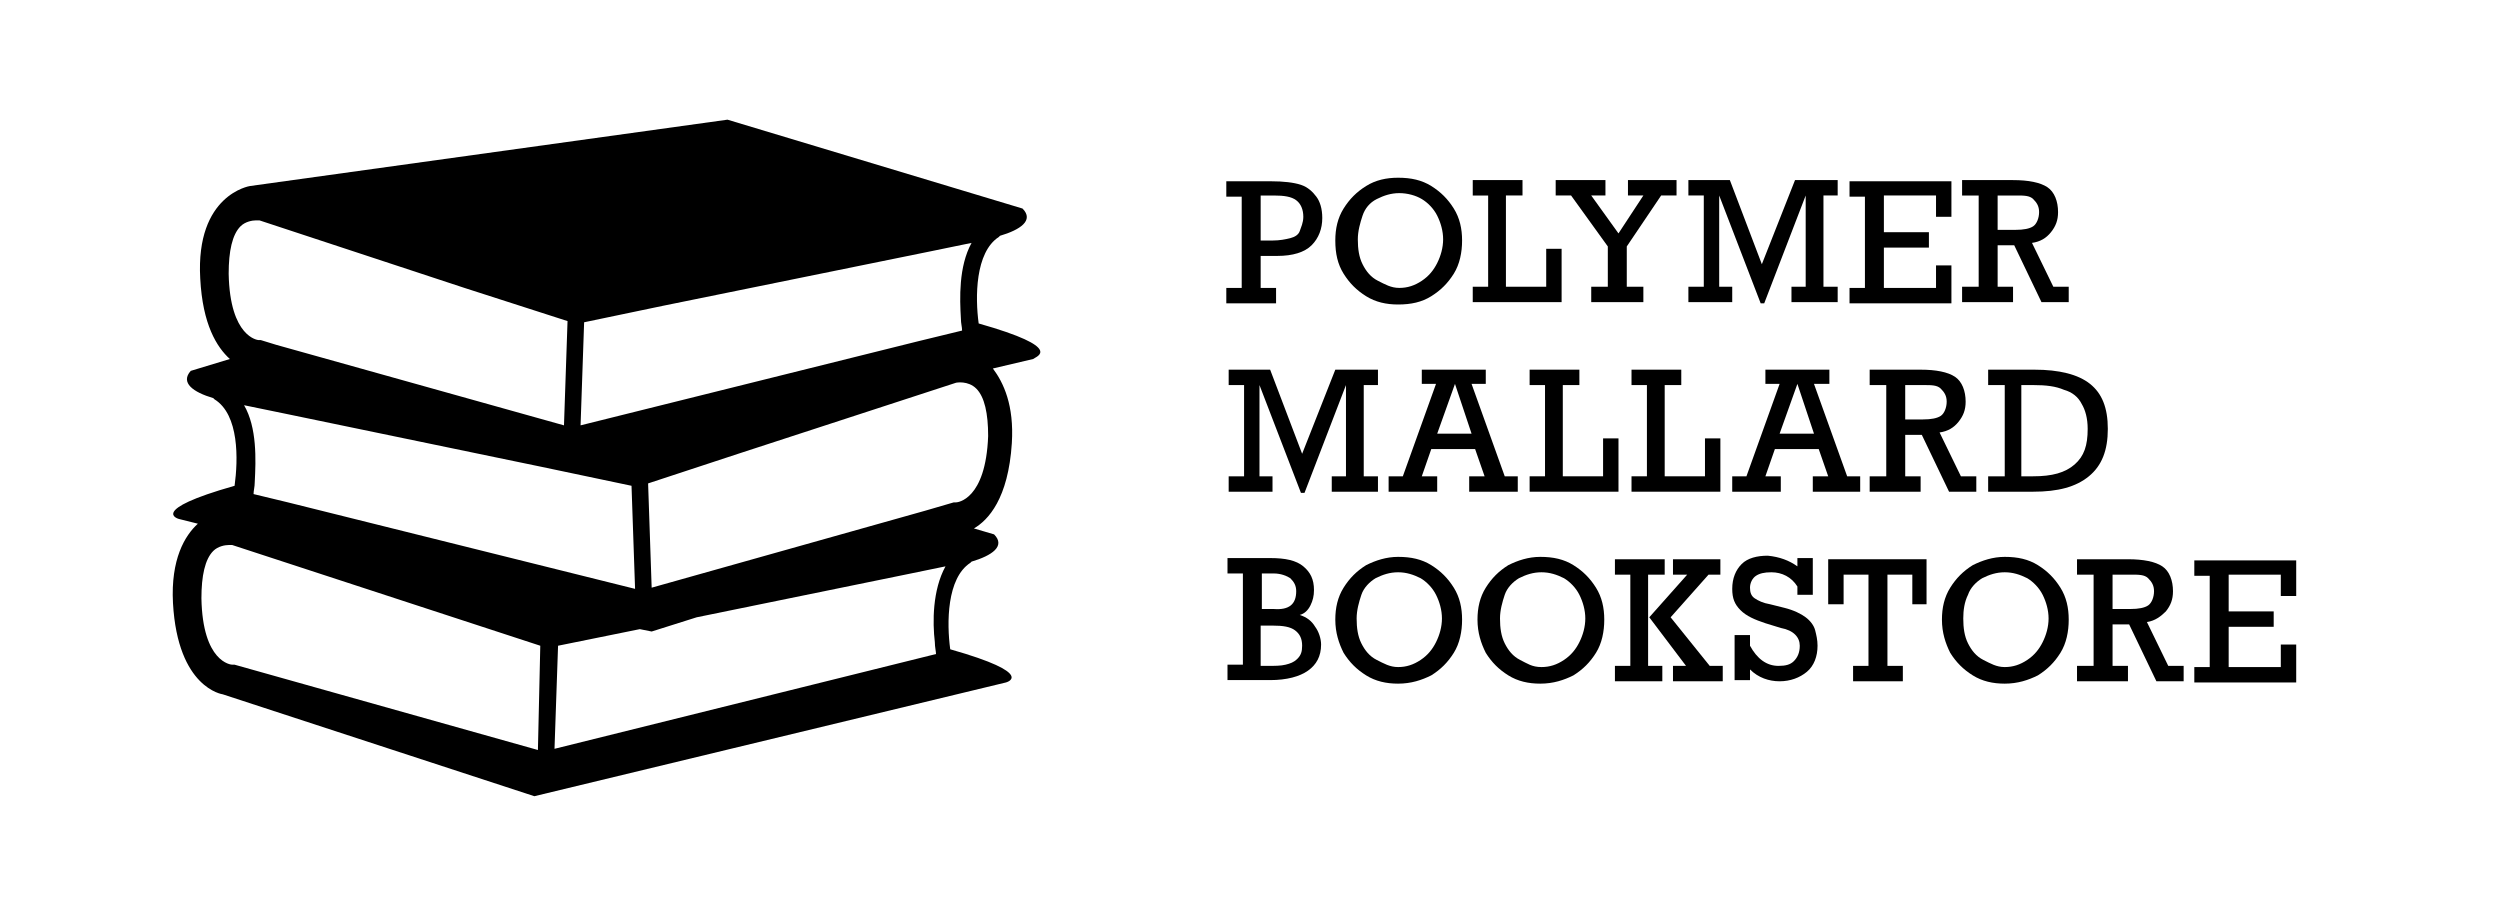<?xml version="1.0" encoding="utf-8"?>
<svg version="1.1" id="Layer_1" xmlns="http://www.w3.org/2000/svg" xmlns:xlink="http://www.w3.org/1999/xlink" x="0px" y="0px"
	 viewBox="0 0 211 78" enable-background="new 0 0 211 78" xml:space="preserve">
<g>
	<g>
		<path d="M82.6,27.3c-0.3-2.2-0.3-6,1.7-7.3c0,0,0.1-0.1,0.1-0.1c1.7-0.5,2.9-1.3,1.9-2.3l-24.9-7.5l-40.3,5.6c0,0-4.6,0.7-4.2,7.8
			c0.2,3.9,1.4,5.8,2.5,6.8l-3.3,1c-0.9,1,0.2,1.8,1.9,2.3c0,0,0.1,0.1,0.1,0.1c2.1,1.3,2,5.1,1.7,7.3c-7.4,2.1-4.7,2.8-4.7,2.8
			l1.6,0.4c-1.1,1-2.3,3-2.1,6.7c0.4,7.2,4.2,7.7,4.2,7.7l26.3,8.6l39.8-9.6c0,0,2.7-0.7-4.7-2.8c-0.3-2.2-0.3-6,1.7-7.3
			c0,0,0.1-0.1,0.1-0.1c1.7-0.5,2.9-1.3,1.9-2.3l-1.7-0.5c1.2-0.7,2.9-2.5,3.2-7.2c0.2-3.2-0.7-5.1-1.6-6.3l3.4-0.8
			C87.4,30.1,90,29.4,82.6,27.3z M49.3,27.2l6.7-1.4l22.6-4.6l3.4-0.7c-1.1,2-1,4.7-0.9,6.4c0,0.4,0.1,0.7,0.1,1l-3.7,0.9l-28.5,7.1
			L49.3,27.2z M20.6,34.2l3.4,0.7l21.7,4.5l1.9,0.4l0,0l0,0l5.7,1.2l0.3,8.7l-29.3-7.3l-2.9-0.7c0-0.3,0.1-0.6,0.1-1
			C21.6,38.8,21.7,36.1,20.6,34.2z M19.3,23.1c0-1.9,0.3-3.3,1-4c0.4-0.4,1-0.5,1.3-0.5c0.2,0,0.3,0,0.3,0l17.3,5.7l8.7,2.8
			l-0.3,8.8l-24.3-6.8l-1.3-0.4c0,0-0.1,0-0.2,0C21.8,28.7,19.4,28.5,19.3,23.1z M45.4,63.3l-25.6-7.2c0,0-0.1,0-0.2,0
			c-0.1,0-2.5-0.2-2.6-5.6c0-1.9,0.3-3.3,1-4c0.4-0.4,1-0.5,1.3-0.5c0.2,0,0.3,0,0.3,0c0,0,0,0,0,0l26,8.5L45.4,63.3z M78.9,54.2
			c0,0.4,0.1,0.8,0.1,1l-32.2,8l0.3-8.7l6.9-1.4l1,0.2l3.8-1.2l17.6-3.6l3.4-0.7C78.7,49.8,78.7,52.5,78.9,54.2z M80.7,42.4
			c-0.1,0-0.1,0-0.2,0l-2.4,0.7L55,49.6l-0.3-8.8l7.6-2.5l18.4-6c0,0,1-0.2,1.7,0.5c0.7,0.7,1,2.1,1,4
			C83.2,42.2,80.8,42.4,80.7,42.4z"/>
	</g>
</g>
<g>
	<path d="M111.6,18.4c0,0.9-0.3,1.7-0.9,2.3s-1.6,0.9-2.9,0.9h-1.4v2.7h1.3v1.3h-4.2v-1.3h1.3v-7.7h-1.3v-1.3h3.8
		c1,0,1.9,0.1,2.5,0.3s1,0.6,1.3,1S111.6,17.6,111.6,18.4z M110,18.3c0-0.6-0.2-1.1-0.6-1.4s-1-0.4-1.9-0.4h-1.1v3.8h1
		c0.6,0,1.1-0.1,1.5-0.2s0.7-0.3,0.8-0.6S110,18.8,110,18.3z"/>
	<path d="M123.4,20.3c0,1-0.2,2-0.7,2.8s-1.1,1.4-1.9,1.9s-1.7,0.7-2.8,0.7c-1,0-1.9-0.2-2.7-0.7s-1.4-1.1-1.9-1.9s-0.7-1.7-0.7-2.8
		c0-1,0.2-1.9,0.7-2.7s1.1-1.4,1.9-1.9S117,15,118,15c1.1,0,2,0.2,2.8,0.7s1.4,1.1,1.9,1.9S123.4,19.3,123.4,20.3z M118.1,24.3
		c0.7,0,1.3-0.2,1.9-0.6s1-0.9,1.3-1.5s0.5-1.3,0.5-2c0-0.7-0.2-1.4-0.5-2s-0.8-1.1-1.3-1.4s-1.2-0.5-1.9-0.5
		c-0.7,0-1.3,0.2-1.9,0.5s-1,0.8-1.2,1.4s-0.4,1.3-0.4,2c0,0.8,0.1,1.5,0.4,2.1s0.7,1.1,1.3,1.4S117.4,24.3,118.1,24.3z"/>
	<path d="M127.1,16.5v7.7h3.4V21h1.3v4.5h-7.5v-1.3h1.3v-7.7h-1.3v-1.3h4.2v1.3H127.1z"/>
	<path d="M134.3,16.5l2.3,3.2l2.1-3.2h-1.3v-1.3h4.1v1.3h-1.3l-2.9,4.3v3.4h1.4v1.3h-4.4v-1.3h1.4v-3.4l-3.1-4.3h-1.3v-1.3h4.2v1.3
		H134.3z"/>
	<path d="M151.5,15.2h3.6v1.3h-1.2v7.7h1.2v1.3h-3.9v-1.3h1.2v-7.7l-3.5,9.1h-0.3l-3.5-9.1v7.7h1.1v1.3h-3.7v-1.3h1.3v-7.7h-1.3
		v-1.3h3.5l2.7,7.1L151.5,15.2z"/>
	<path d="M163.4,18.2v-1.7H159v3.1h3.8v1.3H159v3.4h4.4v-1.9h1.3v3.2h-8.6v-1.3h1.3v-7.7h-1.3v-1.3h8.6v3H163.4z"/>
	<path d="M173.7,17.9c0,0.7-0.2,1.2-0.6,1.7s-0.9,0.8-1.6,0.9l1.8,3.7h1.3v1.3h-2.3l-2.3-4.8h-1.4v3.5h1.3v1.3h-4.3v-1.3h1.4v-7.7
		h-1.4v-1.3h4.3c1.3,0,2.3,0.2,2.9,0.6S173.7,17,173.7,17.9z M172.1,17.9c0-0.5-0.2-0.8-0.5-1.1s-0.8-0.3-1.4-0.3h-1.6v2.9h1.5
		c0.7,0,1.2-0.1,1.5-0.3S172.1,18.4,172.1,17.9z"/>
	<path d="M112.7,31.2h3.6v1.3h-1.2v7.7h1.2v1.3h-3.9v-1.3h1.2v-7.7l-3.5,9.1h-0.3l-3.5-9.1v7.7h1.1v1.3h-3.7v-1.3h1.3v-7.7h-1.3
		v-1.3h3.5l2.7,7.1L112.7,31.2z"/>
	<path d="M124.2,32.4l2.8,7.8h1.1v1.3h-4.1v-1.3h1.3l-0.8-2.3h-3.7l-0.8,2.3h1.3v1.3h-4.1v-1.3h1.2l2.8-7.8h-1.2v-1.2h5.4v1.2H124.2
		z M122.8,32.4L122.8,32.4l-1.5,4.2h2.9L122.8,32.4z"/>
	<path d="M131.9,32.5v7.7h3.4V37h1.3v4.5h-7.5v-1.3h1.3v-7.7h-1.3v-1.3h4.2v1.3H131.9z"/>
	<path d="M140.5,32.5v7.7h3.4V37h1.3v4.5h-7.5v-1.3h1.3v-7.7h-1.3v-1.3h4.2v1.3H140.5z"/>
	<path d="M153.1,32.4l2.8,7.8h1.1v1.3H153v-1.3h1.3l-0.8-2.3h-3.7l-0.8,2.3h1.3v1.3h-4.1v-1.3h1.2l2.8-7.8H149v-1.2h5.4v1.2H153.1z
		 M151.7,32.4L151.7,32.4l-1.5,4.2h2.9L151.7,32.4z"/>
	<path d="M165.9,33.9c0,0.7-0.2,1.2-0.6,1.7s-0.9,0.8-1.6,0.9l1.8,3.7h1.3v1.3h-2.3l-2.3-4.8h-1.4v3.5h1.3v1.3h-4.3v-1.3h1.4v-7.7
		h-1.4v-1.3h4.3c1.3,0,2.3,0.2,2.9,0.6S165.9,33,165.9,33.9z M164.3,33.9c0-0.5-0.2-0.8-0.5-1.1s-0.8-0.3-1.4-0.3h-1.6v2.9h1.5
		c0.7,0,1.2-0.1,1.5-0.3S164.3,34.4,164.3,33.9z"/>
	<path d="M177.9,36.2c0,1.8-0.5,3.1-1.6,4c-1.1,0.9-2.6,1.3-4.7,1.3h-3.8v-1.3h1.4v-7.7h-1.4v-1.3h3.9c2.1,0,3.7,0.4,4.7,1.2
		C177.4,33.2,177.9,34.4,177.9,36.2z M176.2,36.2c0-0.9-0.2-1.6-0.5-2.1c-0.3-0.6-0.8-1-1.5-1.2c-0.7-0.3-1.5-0.4-2.6-0.4h-1v7.7h1
		c1.6,0,2.7-0.3,3.5-1S176.2,37.6,176.2,36.2z"/>
	<path d="M110.9,49.8c0,0.5-0.1,0.9-0.3,1.3s-0.5,0.7-0.9,0.8c0.6,0.2,1,0.5,1.3,1c0.3,0.4,0.5,1,0.5,1.5c0,1-0.4,1.7-1.1,2.2
		c-0.7,0.5-1.8,0.8-3.2,0.8h-3.6v-1.3h1.3v-7.7h-1.3v-1.3h3.6c1.3,0,2.2,0.2,2.8,0.7S110.9,48.9,110.9,49.8z M109.4,49.9
		c0-0.5-0.2-0.8-0.5-1.1c-0.3-0.2-0.8-0.4-1.4-0.4h-1v3h1C108.8,51.5,109.4,51,109.4,49.9z M109.9,54.5c0-0.6-0.2-1-0.6-1.3
		c-0.4-0.3-1-0.4-1.9-0.4h-1v3.4h0.6c0.6,0,1.1,0,1.5-0.1c0.4-0.1,0.7-0.2,1-0.5C109.8,55.3,109.9,55,109.9,54.5z"/>
	<path d="M123.4,52.3c0,1-0.2,2-0.7,2.8s-1.1,1.4-1.9,1.9c-0.8,0.4-1.7,0.7-2.8,0.7c-1,0-1.9-0.2-2.7-0.7c-0.8-0.5-1.4-1.1-1.9-1.9
		c-0.4-0.8-0.7-1.7-0.7-2.8c0-1,0.2-1.9,0.7-2.7c0.5-0.8,1.1-1.4,1.9-1.9c0.8-0.4,1.7-0.7,2.7-0.7c1.1,0,2,0.2,2.8,0.7
		c0.8,0.5,1.4,1.1,1.9,1.9S123.4,51.3,123.4,52.3z M118,56.3c0.7,0,1.3-0.2,1.9-0.6s1-0.9,1.3-1.5s0.5-1.3,0.5-2
		c0-0.7-0.2-1.4-0.5-2c-0.3-0.6-0.8-1.1-1.3-1.4c-0.6-0.3-1.2-0.5-1.9-0.5c-0.7,0-1.3,0.2-1.9,0.5c-0.5,0.3-1,0.8-1.2,1.4
		s-0.4,1.3-0.4,2c0,0.8,0.1,1.5,0.4,2.1s0.7,1.1,1.3,1.4S117.3,56.3,118,56.3z"/>
	<path d="M135.4,52.3c0,1-0.2,2-0.7,2.8s-1.1,1.4-1.9,1.9c-0.8,0.4-1.7,0.7-2.8,0.7c-1,0-1.9-0.2-2.7-0.7c-0.8-0.5-1.4-1.1-1.9-1.9
		c-0.4-0.8-0.7-1.7-0.7-2.8c0-1,0.2-1.9,0.7-2.7c0.5-0.8,1.1-1.4,1.9-1.9c0.8-0.4,1.7-0.7,2.7-0.7c1.1,0,2,0.2,2.8,0.7
		c0.8,0.5,1.4,1.1,1.9,1.9S135.4,51.3,135.4,52.3z M130.1,56.3c0.7,0,1.3-0.2,1.9-0.6s1-0.9,1.3-1.5s0.5-1.3,0.5-2
		c0-0.7-0.2-1.4-0.5-2c-0.3-0.6-0.8-1.1-1.3-1.4c-0.6-0.3-1.2-0.5-1.9-0.5c-0.7,0-1.3,0.2-1.9,0.5c-0.5,0.3-1,0.8-1.2,1.4
		s-0.4,1.3-0.4,2c0,0.8,0.1,1.5,0.4,2.1s0.7,1.1,1.3,1.4S129.3,56.3,130.1,56.3z"/>
	<path d="M139.1,48.5v7.7h1.2v1.3h-4v-1.3h1.3v-7.7h-1.3v-1.3h4.2v1.3H139.1z M144.2,48.5l-3.2,3.6l3.3,4.1h1.1v1.3h-4.2v-1.3h1.1
		l-3.1-4.1l3.2-3.6h-1.2v-1.3h4v1.3H144.2z"/>
	<path d="M151.7,47.8v-0.7h1.3v3.1h-1.3v-0.7c-0.5-0.8-1.3-1.2-2.2-1.2c-0.6,0-1,0.1-1.3,0.3s-0.5,0.6-0.5,1c0,0.4,0.1,0.7,0.4,0.9
		c0.3,0.2,0.7,0.4,1.3,0.5l1.2,0.3c0.8,0.2,1.4,0.5,1.8,0.8c0.4,0.3,0.7,0.7,0.8,1.1c0.1,0.4,0.2,0.8,0.2,1.3c0,0.9-0.3,1.7-0.9,2.2
		s-1.4,0.8-2.3,0.8c-0.9,0-1.8-0.3-2.5-1v0.9h-1.3v-3.8h1.3v0.9c0.6,1.1,1.4,1.7,2.4,1.7c0.6,0,1-0.1,1.3-0.4
		c0.3-0.3,0.5-0.7,0.5-1.3c0-0.7-0.5-1.3-1.6-1.5l-1.3-0.4c-0.9-0.3-1.6-0.6-2.1-1.1s-0.7-1-0.7-1.8c0-0.9,0.3-1.6,0.8-2.1
		c0.5-0.5,1.3-0.7,2.2-0.7C150.2,47,151,47.3,151.7,47.8z"/>
	<path d="M161.4,51v-2.5h-2.1v7.7h1.3v1.3h-4.2v-1.3h1.3v-7.7h-2.1V51h-1.3v-3.8h8.3V51H161.4z"/>
	<path d="M174.6,52.3c0,1-0.2,2-0.7,2.8c-0.5,0.8-1.1,1.4-1.9,1.9c-0.8,0.4-1.7,0.7-2.8,0.7c-1,0-1.9-0.2-2.7-0.7
		c-0.8-0.5-1.4-1.1-1.9-1.9c-0.4-0.8-0.7-1.7-0.7-2.8c0-1,0.2-1.9,0.7-2.7c0.5-0.8,1.1-1.4,1.9-1.9c0.8-0.4,1.7-0.7,2.7-0.7
		c1.1,0,2,0.2,2.8,0.7c0.8,0.5,1.4,1.1,1.9,1.9C174.4,50.4,174.6,51.3,174.6,52.3z M169.2,56.3c0.7,0,1.3-0.2,1.9-0.6s1-0.9,1.3-1.5
		c0.3-0.6,0.5-1.3,0.5-2c0-0.7-0.2-1.4-0.5-2c-0.3-0.6-0.8-1.1-1.3-1.4c-0.6-0.3-1.2-0.5-1.9-0.5c-0.7,0-1.3,0.2-1.9,0.5
		c-0.5,0.3-1,0.8-1.2,1.4c-0.3,0.6-0.4,1.3-0.4,2c0,0.8,0.1,1.5,0.4,2.1c0.3,0.6,0.7,1.1,1.3,1.4S168.5,56.3,169.2,56.3z"/>
	<path d="M183.4,49.9c0,0.7-0.2,1.2-0.6,1.7c-0.4,0.4-0.9,0.8-1.6,0.9l1.8,3.7h1.3v1.3h-2.3l-2.3-4.8h-1.4v3.5h1.3v1.3h-4.3v-1.3
		h1.4v-7.7h-1.4v-1.3h4.3c1.3,0,2.3,0.2,2.9,0.6S183.4,49,183.4,49.9z M181.8,49.9c0-0.5-0.2-0.8-0.5-1.1s-0.8-0.3-1.4-0.3h-1.6v2.9
		h1.5c0.7,0,1.2-0.1,1.5-0.3S181.8,50.4,181.8,49.9z"/>
	<path d="M192.5,50.2v-1.7h-4.4v3.1h3.8v1.3h-3.8v3.4h4.4v-1.9h1.3v3.2h-8.6v-1.3h1.3v-7.7h-1.3v-1.3h8.6v3H192.5z"/>
</g>
</svg>
